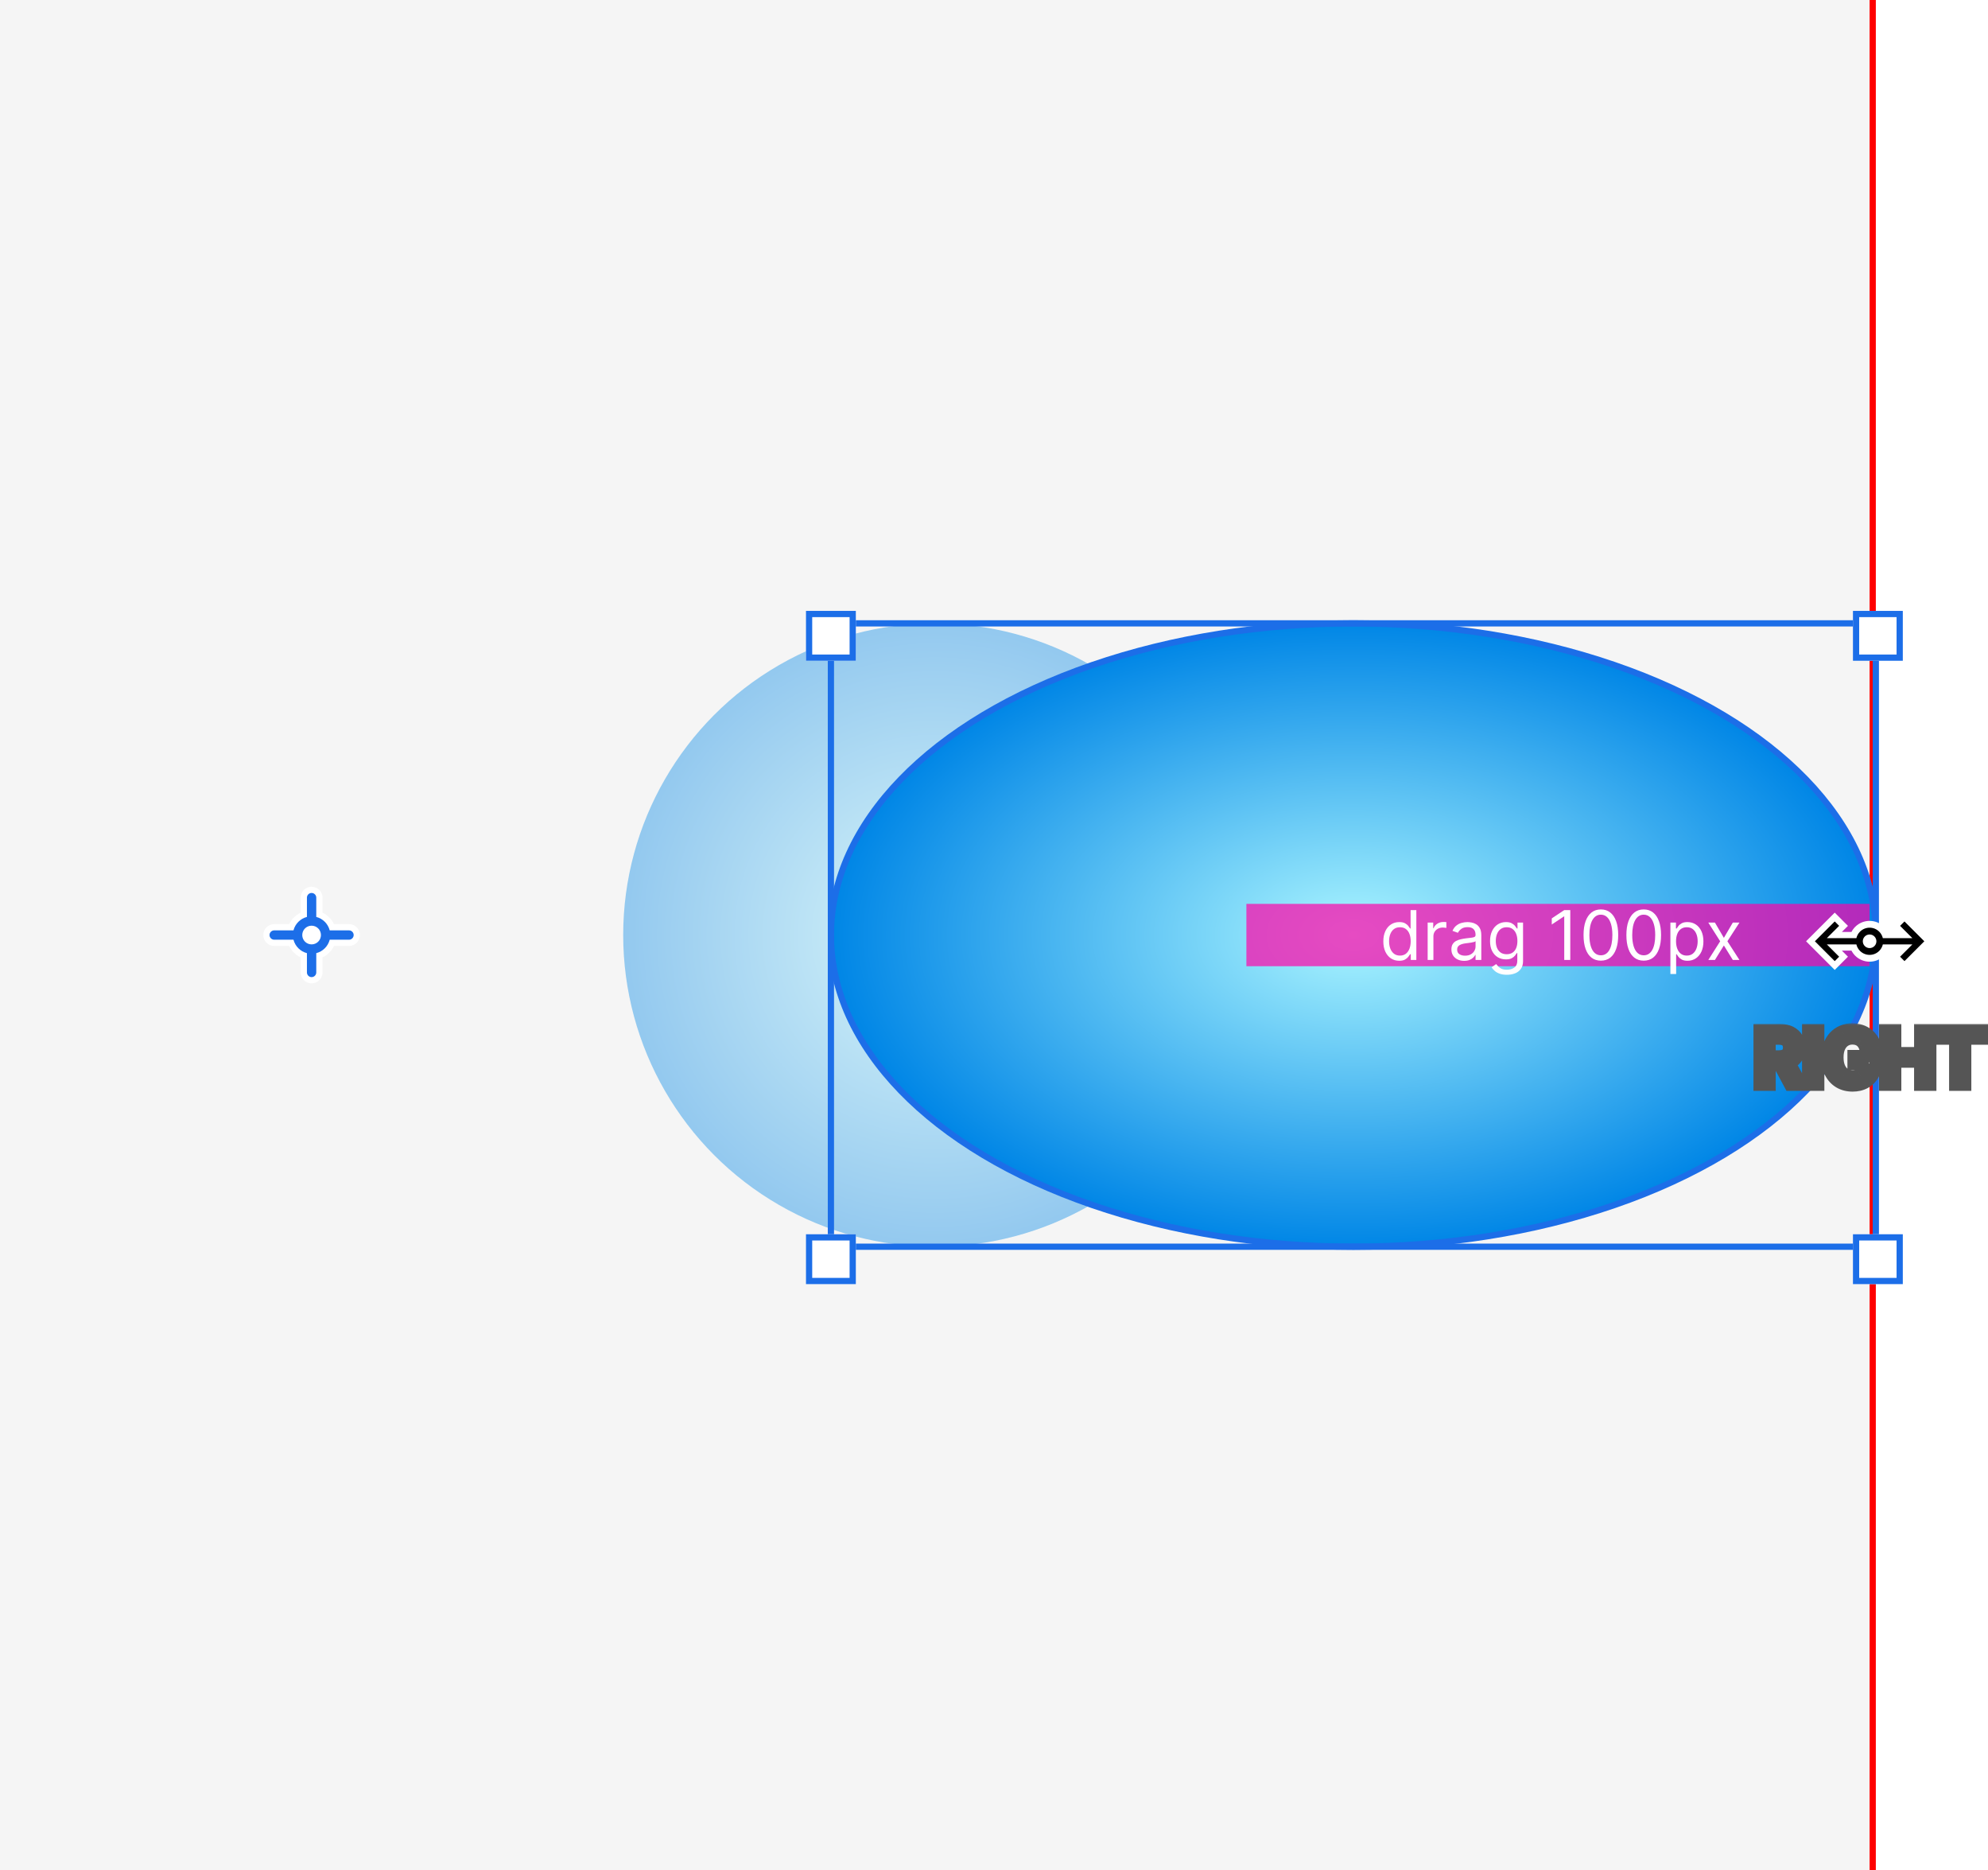 <svg width="319" height="300" viewBox="0 0 319 300" fill="none" xmlns="http://www.w3.org/2000/svg">
<rect width="300" height="300" fill="#F5F5F5"/>
<circle opacity="0.4" cx="150" cy="150" r="50" fill="url(#paint0_angular_1_3728)"/>
<line x1="300.5" y1="-2.18557e-08" x2="300.5" y2="300" stroke="#FF0000"/>
<ellipse cx="217.165" cy="150" rx="83.835" ry="50" fill="url(#paint1_angular_1_3728)" stroke="#1C6EE8"/>
<rect x="133.33" y="100" width="167.67" height="100" stroke="#1C6EE8"/>
<g filter="url(#filter0_d_1_3728)">
<rect x="129.33" y="96" width="8" height="8" fill="white"/>
<rect x="129.83" y="96.5" width="7" height="7" stroke="#1C6EE8"/>
</g>
<g filter="url(#filter1_d_1_3728)">
<rect x="129.33" y="196" width="8" height="8" fill="white"/>
<rect x="129.83" y="196.5" width="7" height="7" stroke="#1C6EE8"/>
</g>
<g filter="url(#filter2_d_1_3728)">
<rect x="297.33" y="96" width="8" height="8" fill="white"/>
<rect x="297.83" y="96.5" width="7" height="7" stroke="#1C6EE8"/>
</g>
<g filter="url(#filter3_d_1_3728)">
<rect x="297.33" y="196" width="8" height="8" fill="white"/>
<rect x="297.83" y="196.5" width="7" height="7" stroke="#1C6EE8"/>
</g>
<path d="M48.25 146.402V144C48.25 143.034 49.033 142.25 50 142.25C50.967 142.25 51.75 143.034 51.75 144V146.402C52.553 146.794 53.206 147.446 53.598 148.25H56C56.967 148.25 57.75 149.034 57.75 150C57.75 150.966 56.967 151.75 56 151.75H53.598C53.206 152.554 52.553 153.206 51.75 153.598V156C51.75 156.966 50.967 157.75 50 157.75C49.033 157.75 48.25 156.966 48.25 156V153.598C47.447 153.206 46.794 152.554 46.402 151.75H44C43.033 151.75 42.25 150.966 42.25 150C42.25 149.034 43.033 148.25 44 148.25H46.402C46.794 147.446 47.447 146.794 48.25 146.402Z" fill="white"/>
<path fill-rule="evenodd" clip-rule="evenodd" d="M50 143.25C50.414 143.25 50.75 143.586 50.75 144V147.095C51.804 147.366 52.634 148.196 52.906 149.25H56C56.414 149.25 56.75 149.586 56.75 150C56.75 150.414 56.414 150.75 56 150.75H52.906C52.634 151.804 51.804 152.634 50.75 152.905V156C50.75 156.414 50.414 156.75 50 156.75C49.586 156.75 49.25 156.414 49.25 156V152.905C48.196 152.634 47.366 151.804 47.094 150.75H44C43.586 150.75 43.25 150.414 43.25 150C43.25 149.586 43.586 149.25 44 149.25H47.094C47.366 148.196 48.196 147.366 49.25 147.095V144C49.25 143.586 49.586 143.25 50 143.25ZM51.5 150C51.5 150.828 50.828 151.5 50 151.5C49.172 151.5 48.5 150.828 48.5 150C48.5 149.172 49.172 148.5 50 148.5C50.828 148.5 51.5 149.172 51.5 150Z" fill="#1C6EE8"/>
<rect x="200" y="145" width="100" height="10" fill="#FF03A9" fill-opacity="0.7"/>
<path d="M224.52 154.125C224.02 154.125 223.578 153.999 223.195 153.746C222.813 153.491 222.513 153.132 222.297 152.668C222.081 152.202 221.973 151.651 221.973 151.016C221.973 150.385 222.081 149.839 222.297 149.375C222.513 148.911 222.814 148.553 223.199 148.301C223.585 148.048 224.03 147.922 224.535 147.922C224.926 147.922 225.234 147.987 225.461 148.117C225.69 148.245 225.865 148.391 225.984 148.555C226.107 148.716 226.202 148.849 226.27 148.953H226.348V146H227.27V154H226.379V153.078H226.27C226.202 153.187 226.105 153.326 225.98 153.492C225.855 153.656 225.677 153.803 225.445 153.934C225.214 154.061 224.905 154.125 224.52 154.125ZM224.645 153.297C225.014 153.297 225.327 153.201 225.582 153.008C225.837 152.812 226.031 152.543 226.164 152.199C226.297 151.853 226.363 151.453 226.363 151C226.363 150.552 226.298 150.16 226.168 149.824C226.038 149.486 225.845 149.223 225.59 149.035C225.335 148.845 225.02 148.75 224.645 148.75C224.254 148.75 223.928 148.85 223.668 149.051C223.41 149.249 223.216 149.518 223.086 149.859C222.958 150.198 222.895 150.578 222.895 151C222.895 151.427 222.96 151.815 223.09 152.164C223.223 152.51 223.418 152.786 223.676 152.992C223.936 153.195 224.259 153.297 224.645 153.297ZM229.086 154V148H229.977V148.906H230.039C230.148 148.609 230.346 148.368 230.633 148.184C230.919 147.999 231.242 147.906 231.602 147.906C231.669 147.906 231.754 147.908 231.855 147.91C231.957 147.913 232.034 147.917 232.086 147.922V148.859C232.055 148.852 231.983 148.84 231.871 148.824C231.762 148.806 231.646 148.797 231.523 148.797C231.232 148.797 230.971 148.858 230.742 148.98C230.516 149.1 230.336 149.267 230.203 149.48C230.073 149.691 230.008 149.932 230.008 150.203V154H229.086ZM234.944 154.141C234.564 154.141 234.219 154.069 233.909 153.926C233.599 153.78 233.353 153.57 233.171 153.297C232.989 153.021 232.897 152.687 232.897 152.297C232.897 151.953 232.965 151.674 233.101 151.461C233.236 151.245 233.417 151.076 233.644 150.953C233.87 150.831 234.12 150.74 234.394 150.68C234.67 150.617 234.947 150.568 235.226 150.531C235.59 150.484 235.886 150.449 236.112 150.426C236.341 150.4 236.508 150.357 236.612 150.297C236.719 150.237 236.772 150.133 236.772 149.984V149.953C236.772 149.568 236.667 149.268 236.456 149.055C236.248 148.841 235.931 148.734 235.507 148.734C235.067 148.734 234.722 148.831 234.472 149.023C234.222 149.216 234.046 149.422 233.944 149.641L233.069 149.328C233.226 148.964 233.434 148.68 233.694 148.477C233.957 148.271 234.244 148.128 234.554 148.047C234.866 147.964 235.174 147.922 235.476 147.922C235.668 147.922 235.89 147.945 236.14 147.992C236.392 148.036 236.636 148.129 236.87 148.27C237.107 148.41 237.304 148.622 237.46 148.906C237.616 149.19 237.694 149.57 237.694 150.047V154H236.772V153.187H236.726C236.663 153.318 236.559 153.457 236.413 153.605C236.267 153.754 236.073 153.88 235.831 153.984C235.589 154.089 235.293 154.141 234.944 154.141ZM235.085 153.312C235.45 153.312 235.757 153.241 236.007 153.098C236.259 152.954 236.45 152.77 236.577 152.543C236.707 152.316 236.772 152.078 236.772 151.828V150.984C236.733 151.031 236.647 151.074 236.515 151.113C236.384 151.15 236.233 151.182 236.062 151.211C235.892 151.237 235.727 151.26 235.565 151.281C235.407 151.299 235.278 151.315 235.179 151.328C234.939 151.359 234.715 151.41 234.507 151.48C234.301 151.548 234.134 151.651 234.007 151.789C233.882 151.924 233.819 152.109 233.819 152.344C233.819 152.664 233.938 152.906 234.175 153.07C234.414 153.232 234.718 153.312 235.085 153.312ZM241.799 156.375C241.354 156.375 240.971 156.318 240.65 156.203C240.33 156.091 240.063 155.943 239.85 155.758C239.639 155.576 239.471 155.38 239.346 155.172L240.08 154.656C240.163 154.766 240.269 154.891 240.396 155.031C240.524 155.174 240.699 155.298 240.92 155.402C241.144 155.509 241.437 155.562 241.799 155.562C242.283 155.562 242.683 155.445 242.998 155.211C243.313 154.977 243.471 154.609 243.471 154.109V152.891H243.393C243.325 153 243.229 153.135 243.104 153.297C242.981 153.456 242.804 153.598 242.572 153.723C242.343 153.845 242.033 153.906 241.643 153.906C241.158 153.906 240.723 153.792 240.338 153.563C239.955 153.333 239.652 153 239.428 152.562C239.206 152.125 239.096 151.594 239.096 150.969C239.096 150.354 239.204 149.819 239.42 149.363C239.636 148.905 239.937 148.551 240.322 148.301C240.708 148.048 241.153 147.922 241.658 147.922C242.049 147.922 242.359 147.987 242.588 148.117C242.82 148.245 242.997 148.391 243.119 148.555C243.244 148.716 243.34 148.849 243.408 148.953H243.502V148H244.393V154.172C244.393 154.688 244.275 155.107 244.041 155.43C243.809 155.755 243.497 155.993 243.104 156.145C242.713 156.298 242.278 156.375 241.799 156.375ZM241.768 153.078C242.137 153.078 242.45 152.993 242.705 152.824C242.96 152.655 243.154 152.411 243.287 152.094C243.42 151.776 243.486 151.396 243.486 150.953C243.486 150.521 243.421 150.139 243.291 149.809C243.161 149.478 242.968 149.219 242.713 149.031C242.458 148.844 242.143 148.75 241.768 148.75C241.377 148.75 241.051 148.849 240.791 149.047C240.533 149.245 240.339 149.51 240.209 149.844C240.081 150.177 240.018 150.547 240.018 150.953C240.018 151.37 240.083 151.738 240.213 152.059C240.346 152.376 240.541 152.626 240.799 152.809C241.059 152.988 241.382 153.078 241.768 153.078ZM251.971 146V154H251.002V147.016H250.955L249.002 148.312V147.328L251.002 146H251.971ZM256.881 154.109C256.292 154.109 255.791 153.949 255.377 153.629C254.963 153.306 254.646 152.839 254.428 152.227C254.209 151.612 254.1 150.87 254.1 150C254.1 149.135 254.209 148.397 254.428 147.785C254.649 147.171 254.967 146.702 255.381 146.379C255.798 146.053 256.298 145.891 256.881 145.891C257.464 145.891 257.963 146.053 258.377 146.379C258.794 146.702 259.111 147.171 259.33 147.785C259.551 148.397 259.662 149.135 259.662 150C259.662 150.87 259.553 151.612 259.334 152.227C259.115 152.839 258.799 153.306 258.385 153.629C257.971 153.949 257.469 154.109 256.881 154.109ZM256.881 153.25C257.464 153.25 257.917 152.969 258.24 152.406C258.563 151.844 258.725 151.042 258.725 150C258.725 149.307 258.65 148.717 258.502 148.23C258.356 147.743 258.145 147.372 257.869 147.117C257.596 146.862 257.266 146.734 256.881 146.734C256.303 146.734 255.851 147.02 255.525 147.59C255.2 148.158 255.037 148.961 255.037 150C255.037 150.693 255.11 151.281 255.256 151.766C255.402 152.25 255.611 152.618 255.885 152.871C256.161 153.124 256.493 153.25 256.881 153.25ZM263.756 154.109C263.167 154.109 262.666 153.949 262.252 153.629C261.838 153.306 261.521 152.839 261.303 152.227C261.084 151.612 260.975 150.87 260.975 150C260.975 149.135 261.084 148.397 261.303 147.785C261.524 147.171 261.842 146.702 262.256 146.379C262.673 146.053 263.173 145.891 263.756 145.891C264.339 145.891 264.838 146.053 265.252 146.379C265.669 146.702 265.986 147.171 266.205 147.785C266.426 148.397 266.537 149.135 266.537 150C266.537 150.87 266.428 151.612 266.209 152.227C265.99 152.839 265.674 153.306 265.26 153.629C264.846 153.949 264.344 154.109 263.756 154.109ZM263.756 153.25C264.339 153.25 264.792 152.969 265.115 152.406C265.438 151.844 265.6 151.042 265.6 150C265.6 149.307 265.525 148.717 265.377 148.23C265.231 147.743 265.02 147.372 264.744 147.117C264.471 146.862 264.141 146.734 263.756 146.734C263.178 146.734 262.726 147.02 262.4 147.59C262.075 148.158 261.912 148.961 261.912 150C261.912 150.693 261.985 151.281 262.131 151.766C262.277 152.25 262.486 152.618 262.76 152.871C263.036 153.124 263.368 153.25 263.756 153.25ZM268.037 156.25V148H268.928V148.953H269.037C269.105 148.849 269.199 148.716 269.318 148.555C269.441 148.391 269.615 148.245 269.842 148.117C270.071 147.987 270.381 147.922 270.771 147.922C271.277 147.922 271.722 148.048 272.107 148.301C272.493 148.553 272.794 148.911 273.01 149.375C273.226 149.839 273.334 150.385 273.334 151.016C273.334 151.651 273.226 152.202 273.01 152.668C272.794 153.132 272.494 153.491 272.111 153.746C271.729 153.999 271.287 154.125 270.787 154.125C270.402 154.125 270.093 154.061 269.861 153.934C269.63 153.803 269.451 153.656 269.326 153.492C269.201 153.326 269.105 153.187 269.037 153.078H268.959V156.25H268.037ZM268.943 151C268.943 151.453 269.01 151.853 269.143 152.199C269.275 152.543 269.469 152.812 269.725 153.008C269.98 153.201 270.292 153.297 270.662 153.297C271.048 153.297 271.369 153.195 271.627 152.992C271.887 152.786 272.083 152.51 272.213 152.164C272.346 151.815 272.412 151.427 272.412 151C272.412 150.578 272.347 150.198 272.217 149.859C272.089 149.518 271.895 149.249 271.635 149.051C271.377 148.85 271.053 148.75 270.662 148.75C270.287 148.75 269.972 148.845 269.717 149.035C269.462 149.223 269.269 149.486 269.139 149.824C269.008 150.16 268.943 150.552 268.943 151ZM275.181 148L276.618 150.453L278.056 148H279.118L277.181 151L279.118 154H278.056L276.618 151.672L275.181 154H274.118L276.024 151L274.118 148H275.181Z" fill="white"/>
<g filter="url(#filter4_d_1_3728)">
<path d="M296.528 152.476L295.553 151.501L297.093 151.501C297.244 151.795 297.443 152.07 297.688 152.316C298.967 153.594 301.039 153.594 302.317 152.316C302.563 152.07 302.761 151.795 302.912 151.501L304.452 151.501L303.478 152.476L305.599 154.598L310.195 150.001L305.599 145.405L303.478 147.527L304.452 148.501L302.912 148.501C302.761 148.208 302.563 147.933 302.317 147.687C301.039 146.409 298.967 146.409 297.688 147.687C297.443 147.933 297.244 148.208 297.093 148.501L295.553 148.501L296.528 147.527L294.406 145.405L289.81 150.001L294.406 154.598L296.528 152.476Z" fill="white"/>
<path fill-rule="evenodd" clip-rule="evenodd" d="M293.139 150.501L295.113 152.476L294.406 153.183L291.224 150.001L294.406 146.819L295.113 147.526L293.139 149.501L297.878 149.501C297.968 149.119 298.162 148.757 298.46 148.459C299.312 147.607 300.693 147.607 301.545 148.459C301.843 148.757 302.037 149.119 302.127 149.501L306.866 149.501L304.892 147.526L305.599 146.819L308.781 150.001L305.599 153.183L304.892 152.476L306.867 150.501L302.127 150.501C302.037 150.883 301.843 151.246 301.545 151.544C300.693 152.396 299.312 152.396 298.46 151.544C298.162 151.246 297.968 150.883 297.878 150.501L293.139 150.501ZM299.231 150.773C299.657 151.199 300.348 151.199 300.774 150.773C301.2 150.347 301.2 149.656 300.774 149.23C300.348 148.804 299.657 148.804 299.231 149.23C298.805 149.656 298.805 150.347 299.231 150.773Z" fill="black"/>
</g>
<mask id="path-19-outside-1_1_3728" maskUnits="userSpaceOnUse" x="281" y="164" width="39" height="12" fill="black">
<rect fill="white" x="281" y="164" width="39" height="12"/>
<path d="M282.357 174V165.273H285.63C286.3 165.273 286.863 165.389 287.317 165.622C287.775 165.855 288.12 166.182 288.353 166.602C288.588 167.02 288.706 167.507 288.706 168.064C288.706 168.624 288.587 169.109 288.348 169.521C288.113 169.93 287.765 170.247 287.304 170.472C286.844 170.693 286.279 170.804 285.608 170.804H283.277V169.491H285.395C285.787 169.491 286.108 169.437 286.358 169.33C286.608 169.219 286.793 169.058 286.912 168.848C287.034 168.635 287.096 168.374 287.096 168.064C287.096 167.754 287.034 167.49 286.912 167.271C286.79 167.05 286.604 166.882 286.354 166.768C286.104 166.652 285.782 166.594 285.387 166.594H283.938V174H282.357ZM286.865 170.045L289.026 174H287.262L285.14 170.045H286.865ZM291.743 165.273V174H290.162V165.273H291.743ZM299.301 168.06C299.23 167.83 299.132 167.624 299.007 167.442C298.885 167.257 298.737 167.099 298.564 166.969C298.393 166.838 298.197 166.74 297.976 166.675C297.754 166.607 297.513 166.572 297.251 166.572C296.783 166.572 296.365 166.69 295.999 166.926C295.632 167.162 295.344 167.509 295.134 167.966C294.926 168.42 294.822 168.974 294.822 169.628C294.822 170.287 294.926 170.845 295.134 171.303C295.341 171.76 295.629 172.108 295.999 172.347C296.368 172.582 296.797 172.7 297.286 172.7C297.729 172.7 298.112 172.615 298.436 172.445C298.763 172.274 299.014 172.033 299.19 171.72C299.366 171.405 299.455 171.036 299.455 170.612L299.812 170.668H297.443V169.432H300.984V170.48C300.984 171.227 300.825 171.874 300.507 172.419C300.189 172.964 299.751 173.385 299.195 173.68C298.638 173.973 297.999 174.119 297.277 174.119C296.473 174.119 295.767 173.939 295.159 173.578C294.554 173.214 294.081 172.699 293.74 172.031C293.402 171.361 293.233 170.565 293.233 169.645C293.233 168.94 293.332 168.311 293.531 167.757C293.733 167.203 294.014 166.733 294.375 166.347C294.736 165.957 295.159 165.662 295.645 165.46C296.131 165.256 296.659 165.153 297.23 165.153C297.713 165.153 298.163 165.224 298.581 165.366C298.999 165.506 299.369 165.705 299.693 165.963C300.02 166.222 300.288 166.528 300.499 166.884C300.709 167.239 300.847 167.631 300.912 168.06H299.301ZM302.513 174V165.273H304.094V168.967H308.138V165.273H309.723V174H308.138V170.293H304.094V174H302.513ZM311.059 166.598V165.273H318.022V166.598H315.325V174H313.757V166.598H311.059Z"/>
</mask>
<path d="M282.357 174V165.273H285.63C286.3 165.273 286.863 165.389 287.317 165.622C287.775 165.855 288.12 166.182 288.353 166.602C288.588 167.02 288.706 167.507 288.706 168.064C288.706 168.624 288.587 169.109 288.348 169.521C288.113 169.93 287.765 170.247 287.304 170.472C286.844 170.693 286.279 170.804 285.608 170.804H283.277V169.491H285.395C285.787 169.491 286.108 169.437 286.358 169.33C286.608 169.219 286.793 169.058 286.912 168.848C287.034 168.635 287.096 168.374 287.096 168.064C287.096 167.754 287.034 167.49 286.912 167.271C286.79 167.05 286.604 166.882 286.354 166.768C286.104 166.652 285.782 166.594 285.387 166.594H283.938V174H282.357ZM286.865 170.045L289.026 174H287.262L285.14 170.045H286.865ZM291.743 165.273V174H290.162V165.273H291.743ZM299.301 168.06C299.23 167.83 299.132 167.624 299.007 167.442C298.885 167.257 298.737 167.099 298.564 166.969C298.393 166.838 298.197 166.74 297.976 166.675C297.754 166.607 297.513 166.572 297.251 166.572C296.783 166.572 296.365 166.69 295.999 166.926C295.632 167.162 295.344 167.509 295.134 167.966C294.926 168.42 294.822 168.974 294.822 169.628C294.822 170.287 294.926 170.845 295.134 171.303C295.341 171.76 295.629 172.108 295.999 172.347C296.368 172.582 296.797 172.7 297.286 172.7C297.729 172.7 298.112 172.615 298.436 172.445C298.763 172.274 299.014 172.033 299.19 171.72C299.366 171.405 299.455 171.036 299.455 170.612L299.812 170.668H297.443V169.432H300.984V170.48C300.984 171.227 300.825 171.874 300.507 172.419C300.189 172.964 299.751 173.385 299.195 173.68C298.638 173.973 297.999 174.119 297.277 174.119C296.473 174.119 295.767 173.939 295.159 173.578C294.554 173.214 294.081 172.699 293.74 172.031C293.402 171.361 293.233 170.565 293.233 169.645C293.233 168.94 293.332 168.311 293.531 167.757C293.733 167.203 294.014 166.733 294.375 166.347C294.736 165.957 295.159 165.662 295.645 165.46C296.131 165.256 296.659 165.153 297.23 165.153C297.713 165.153 298.163 165.224 298.581 165.366C298.999 165.506 299.369 165.705 299.693 165.963C300.02 166.222 300.288 166.528 300.499 166.884C300.709 167.239 300.847 167.631 300.912 168.06H299.301ZM302.513 174V165.273H304.094V168.967H308.138V165.273H309.723V174H308.138V170.293H304.094V174H302.513ZM311.059 166.598V165.273H318.022V166.598H315.325V174H313.757V166.598H311.059Z" fill="#E3E3E3"/>
<path d="M282.357 174H281.357V175H282.357V174ZM282.357 165.273V164.273H281.357V165.273H282.357ZM287.317 165.622L286.861 166.512L286.863 166.513L287.317 165.622ZM288.353 166.602L287.478 167.087L287.482 167.094L288.353 166.602ZM288.348 169.521L287.483 169.02L287.482 169.022L288.348 169.521ZM287.304 170.472L287.738 171.373L287.743 171.37L287.304 170.472ZM283.277 170.804H282.277V171.804H283.277V170.804ZM283.277 169.491V168.491H282.277V169.491H283.277ZM286.358 169.33L286.755 170.248L286.763 170.244L286.358 169.33ZM286.912 168.848L286.045 168.351L286.043 168.354L286.912 168.848ZM286.912 167.271L286.037 167.754L286.039 167.759L286.912 167.271ZM286.354 166.768L285.932 167.675L285.94 167.679L286.354 166.768ZM283.938 166.594V165.594H282.938V166.594H283.938ZM283.938 174V175H284.938V174H283.938ZM286.865 170.045L287.743 169.566L287.459 169.045H286.865V170.045ZM289.026 174V175H290.712L289.903 173.521L289.026 174ZM287.262 174L286.381 174.473L286.663 175H287.262V174ZM285.14 170.045V169.045H283.468L284.258 170.518L285.14 170.045ZM283.357 174V165.273H281.357V174H283.357ZM282.357 166.273H285.63V164.273H282.357V166.273ZM285.63 166.273C286.189 166.273 286.585 166.37 286.861 166.512L287.773 164.732C287.14 164.408 286.411 164.273 285.63 164.273V166.273ZM286.863 166.513C287.156 166.662 287.348 166.853 287.478 167.087L289.227 166.118C288.891 165.511 288.393 165.048 287.771 164.731L286.863 166.513ZM287.482 167.094C287.62 167.339 287.706 167.651 287.706 168.064H289.706C289.706 167.363 289.557 166.701 289.223 166.111L287.482 167.094ZM287.706 168.064C287.706 168.479 287.619 168.785 287.483 169.02L289.214 170.023C289.555 169.433 289.706 168.768 289.706 168.064H287.706ZM287.482 169.022C287.354 169.243 287.163 169.428 286.866 169.573L287.743 171.37C288.366 171.066 288.871 170.617 289.215 170.021L287.482 169.022ZM286.871 169.571C286.581 169.71 286.174 169.804 285.608 169.804V171.804C286.384 171.804 287.107 171.676 287.738 171.373L286.871 169.571ZM285.608 169.804H283.277V171.804H285.608V169.804ZM284.277 170.804V169.491H282.277V170.804H284.277ZM283.277 170.491H285.395V168.491H283.277V170.491ZM285.395 170.491C285.868 170.491 286.337 170.428 286.755 170.248L285.962 168.411C285.879 168.447 285.706 168.491 285.395 168.491V170.491ZM286.763 170.244C287.183 170.058 287.543 169.762 287.782 169.342L286.043 168.354C286.04 168.36 286.036 168.364 286.028 168.371C286.019 168.379 285.998 168.396 285.953 168.415L286.763 170.244ZM287.78 169.345C288.009 168.946 288.096 168.503 288.096 168.064H286.096C286.096 168.244 286.06 168.324 286.045 168.351L287.78 169.345ZM288.096 168.064C288.096 167.623 288.008 167.183 287.785 166.784L286.039 167.759C286.061 167.797 286.096 167.885 286.096 168.064H288.096ZM287.788 166.789C287.553 166.362 287.196 166.053 286.768 165.858L285.94 167.679C286.012 167.711 286.027 167.737 286.037 167.754L287.788 166.789ZM286.776 165.862C286.35 165.663 285.869 165.594 285.387 165.594V167.594C285.694 167.594 285.858 167.641 285.932 167.675L286.776 165.862ZM285.387 165.594H283.938V167.594H285.387V165.594ZM282.938 166.594V174H284.938V166.594H282.938ZM283.938 173H282.357V175H283.938V173ZM285.988 170.525L288.148 174.479L289.903 173.521L287.743 169.566L285.988 170.525ZM289.026 173H287.262V175H289.026V173ZM288.143 173.527L286.021 169.573L284.258 170.518L286.381 174.473L288.143 173.527ZM285.14 171.045H286.865V169.045H285.14V171.045ZM291.743 165.273H292.743V164.273H291.743V165.273ZM291.743 174V175H292.743V174H291.743ZM290.162 174H289.162V175H290.162V174ZM290.162 165.273V164.273H289.162V165.273H290.162ZM290.743 165.273V174H292.743V165.273H290.743ZM291.743 173H290.162V175H291.743V173ZM291.162 174V165.273H289.162V174H291.162ZM290.162 166.273H291.743V164.273H290.162V166.273ZM299.301 168.06L298.346 168.355L298.563 169.06H299.301V168.06ZM299.007 167.442L298.173 167.993L298.178 168.001L298.183 168.008L299.007 167.442ZM298.564 166.969L297.955 167.762L297.962 167.767L298.564 166.969ZM297.976 166.675L297.682 167.631L297.693 167.634L297.976 166.675ZM295.999 166.926L296.54 167.767L296.54 167.767L295.999 166.926ZM295.134 167.966L294.225 167.548L294.224 167.551L295.134 167.966ZM295.134 171.303L294.223 171.716L294.223 171.716L295.134 171.303ZM295.999 172.347L295.456 173.187L295.46 173.189L295.999 172.347ZM298.436 172.445L297.974 171.558L297.97 171.56L298.436 172.445ZM299.19 171.72L300.061 172.211L300.063 172.208L299.19 171.72ZM299.455 170.612L299.607 169.624L298.455 169.446V170.612H299.455ZM299.812 170.668V171.668L299.965 169.679L299.812 170.668ZM297.443 170.668H296.443V171.668H297.443V170.668ZM297.443 169.432V168.432H296.443V169.432H297.443ZM300.984 169.432H301.984V168.432H300.984V169.432ZM300.507 172.419L301.371 172.923L301.371 172.923L300.507 172.419ZM299.195 173.68L299.66 174.566L299.663 174.564L299.195 173.68ZM295.159 173.578L294.644 174.435L294.649 174.438L295.159 173.578ZM293.74 172.031L292.847 172.481L292.849 172.486L293.74 172.031ZM293.531 167.757L292.592 167.415L292.59 167.419L293.531 167.757ZM294.375 166.347L295.106 167.029L295.108 167.026L294.375 166.347ZM295.645 165.46L296.028 166.384L296.033 166.382L295.645 165.46ZM298.581 165.366L298.259 166.313L298.265 166.315L298.581 165.366ZM299.693 165.963L299.069 166.745L299.073 166.747L299.693 165.963ZM300.499 166.884L301.359 166.374L301.359 166.374L300.499 166.884ZM300.912 168.06V169.06H302.076L301.901 167.909L300.912 168.06ZM300.257 167.765C300.159 167.447 300.018 167.148 299.831 166.875L298.183 168.008C298.246 168.099 298.302 168.212 298.346 168.355L300.257 167.765ZM299.841 166.89C299.658 166.612 299.432 166.371 299.166 166.17L297.962 167.767C298.043 167.828 298.112 167.902 298.173 167.993L299.841 166.89ZM299.172 166.175C298.897 165.964 298.589 165.813 298.259 165.716L297.693 167.634C297.806 167.667 297.89 167.712 297.955 167.762L299.172 166.175ZM298.27 165.719C297.942 165.618 297.6 165.572 297.251 165.572V167.572C297.426 167.572 297.567 167.595 297.682 167.63L298.27 165.719ZM297.251 165.572C296.606 165.572 295.998 165.738 295.457 166.085L296.54 167.767C296.732 167.643 296.959 167.572 297.251 167.572V165.572ZM295.457 166.085C294.907 166.439 294.502 166.945 294.225 167.548L296.042 168.384C296.185 168.072 296.357 167.884 296.54 167.767L295.457 166.085ZM294.224 167.551C293.942 168.169 293.822 168.873 293.822 169.628H295.822C295.822 169.075 295.911 168.672 296.043 168.381L294.224 167.551ZM293.822 169.628C293.822 170.387 293.941 171.095 294.223 171.716L296.044 170.89C295.911 170.596 295.822 170.187 295.822 169.628H293.822ZM294.223 171.716C294.498 172.322 294.903 172.83 295.456 173.187L296.541 171.507C296.355 171.386 296.184 171.198 296.044 170.89L294.223 171.716ZM295.46 173.189C296.009 173.539 296.629 173.7 297.286 173.7V171.7C296.965 171.7 296.727 171.625 296.537 171.504L295.46 173.189ZM297.286 173.7C297.857 173.7 298.407 173.59 298.902 173.33L297.97 171.56C297.817 171.64 297.6 171.7 297.286 171.7V173.7ZM298.899 173.331C299.392 173.074 299.788 172.697 300.061 172.211L298.319 171.229C298.241 171.368 298.134 171.475 297.974 171.558L298.899 173.331ZM300.063 172.208C300.336 171.72 300.455 171.177 300.455 170.612H298.455C298.455 170.894 298.397 171.09 298.317 171.233L300.063 172.208ZM299.302 171.6L299.66 171.656L299.965 169.679L299.607 169.624L299.302 171.6ZM299.812 169.668H297.443V171.668H299.812V169.668ZM298.443 170.668V169.432H296.443V170.668H298.443ZM297.443 170.432H300.984V168.432H297.443V170.432ZM299.984 169.432V170.48H301.984V169.432H299.984ZM299.984 170.48C299.984 171.083 299.857 171.549 299.643 171.915L301.371 172.923C301.793 172.199 301.984 171.372 301.984 170.48H299.984ZM299.643 171.915C299.419 172.3 299.118 172.589 298.726 172.797L299.663 174.564C300.385 174.181 300.959 173.629 301.371 172.923L299.643 171.915ZM298.729 172.795C298.336 173.002 297.861 173.119 297.277 173.119V175.119C298.137 175.119 298.94 174.944 299.66 174.566L298.729 172.795ZM297.277 173.119C296.627 173.119 296.103 172.975 295.669 172.718L294.649 174.438C295.431 174.903 296.319 175.119 297.277 175.119V173.119ZM295.674 172.721C295.239 172.46 294.892 172.088 294.631 171.576L292.849 172.486C293.27 173.309 293.868 173.969 294.644 174.435L295.674 172.721ZM294.633 171.581C294.379 171.078 294.233 170.444 294.233 169.645H292.233C292.233 170.687 292.425 171.643 292.847 172.481L294.633 171.581ZM294.233 169.645C294.233 169.033 294.319 168.522 294.472 168.095L292.59 167.419C292.345 168.101 292.233 168.847 292.233 169.645H294.233ZM294.471 168.099C294.632 167.657 294.847 167.306 295.106 167.029L293.644 165.664C293.182 166.159 292.834 166.749 292.592 167.415L294.471 168.099ZM295.108 167.026C295.372 166.742 295.677 166.53 296.028 166.384L295.261 164.537C294.642 164.794 294.099 165.173 293.642 165.667L295.108 167.026ZM296.033 166.382C296.386 166.233 296.781 166.153 297.23 166.153V164.153C296.537 164.153 295.875 164.278 295.257 164.539L296.033 166.382ZM297.23 166.153C297.614 166.153 297.954 166.21 298.259 166.313L298.903 164.42C298.372 164.239 297.812 164.153 297.23 164.153V166.153ZM298.265 166.315C298.578 166.42 298.843 166.564 299.069 166.745L300.317 165.182C299.896 164.845 299.419 164.592 298.897 164.418L298.265 166.315ZM299.073 166.747C299.304 166.93 299.491 167.144 299.638 167.393L301.359 166.374C301.086 165.912 300.736 165.513 300.314 165.179L299.073 166.747ZM299.638 167.393C299.78 167.632 299.876 167.901 299.923 168.21L301.901 167.909C301.817 167.36 301.638 166.845 301.359 166.374L299.638 167.393ZM300.912 167.06H299.301V169.06H300.912V167.06ZM302.513 174H301.513V175H302.513V174ZM302.513 165.273V164.273H301.513V165.273H302.513ZM304.094 165.273H305.094V164.273H304.094V165.273ZM304.094 168.967H303.094V169.967H304.094V168.967ZM308.138 168.967V169.967H309.138V168.967H308.138ZM308.138 165.273V164.273H307.138V165.273H308.138ZM309.723 165.273H310.723V164.273H309.723V165.273ZM309.723 174V175H310.723V174H309.723ZM308.138 174H307.138V175H308.138V174ZM308.138 170.293H309.138V169.293H308.138V170.293ZM304.094 170.293V169.293H303.094V170.293H304.094ZM304.094 174V175H305.094V174H304.094ZM303.513 174V165.273H301.513V174H303.513ZM302.513 166.273H304.094V164.273H302.513V166.273ZM303.094 165.273V168.967H305.094V165.273H303.094ZM304.094 169.967H308.138V167.967H304.094V169.967ZM309.138 168.967V165.273H307.138V168.967H309.138ZM308.138 166.273H309.723V164.273H308.138V166.273ZM308.723 165.273V174H310.723V165.273H308.723ZM309.723 173H308.138V175H309.723V173ZM309.138 174V170.293H307.138V174H309.138ZM308.138 169.293H304.094V171.293H308.138V169.293ZM303.094 170.293V174H305.094V170.293H303.094ZM304.094 173H302.513V175H304.094V173ZM311.059 166.598H310.059V167.598H311.059V166.598ZM311.059 165.273V164.273H310.059V165.273H311.059ZM318.022 165.273H319.022V164.273H318.022V165.273ZM318.022 166.598V167.598H319.022V166.598H318.022ZM315.325 166.598V165.598H314.325V166.598H315.325ZM315.325 174V175H316.325V174H315.325ZM313.757 174H312.757V175H313.757V174ZM313.757 166.598H314.757V165.598H313.757V166.598ZM312.059 166.598V165.273H310.059V166.598H312.059ZM311.059 166.273H318.022V164.273H311.059V166.273ZM317.022 165.273V166.598H319.022V165.273H317.022ZM318.022 165.598H315.325V167.598H318.022V165.598ZM314.325 166.598V174H316.325V166.598H314.325ZM315.325 173H313.757V175H315.325V173ZM314.757 174V166.598H312.757V174H314.757ZM313.757 165.598H311.059V167.598H313.757V165.598Z" fill="#555555" mask="url(#path-19-outside-1_1_3728)"/>
<defs>
<filter id="filter0_d_1_3728" x="125.33" y="94" width="16" height="16" filterUnits="userSpaceOnUse" color-interpolation-filters="sRGB">
<feFlood flood-opacity="0" result="BackgroundImageFix"/>
<feColorMatrix in="SourceAlpha" type="matrix" values="0 0 0 0 0 0 0 0 0 0 0 0 0 0 0 0 0 0 127 0" result="hardAlpha"/>
<feOffset dy="2"/>
<feGaussianBlur stdDeviation="2"/>
<feColorMatrix type="matrix" values="0 0 0 0 0 0 0 0 0 0 0 0 0 0 0 0 0 0 0.45 0"/>
<feBlend mode="normal" in2="BackgroundImageFix" result="effect1_dropShadow_1_3728"/>
<feBlend mode="normal" in="SourceGraphic" in2="effect1_dropShadow_1_3728" result="shape"/>
</filter>
<filter id="filter1_d_1_3728" x="125.33" y="194" width="16" height="16" filterUnits="userSpaceOnUse" color-interpolation-filters="sRGB">
<feFlood flood-opacity="0" result="BackgroundImageFix"/>
<feColorMatrix in="SourceAlpha" type="matrix" values="0 0 0 0 0 0 0 0 0 0 0 0 0 0 0 0 0 0 127 0" result="hardAlpha"/>
<feOffset dy="2"/>
<feGaussianBlur stdDeviation="2"/>
<feColorMatrix type="matrix" values="0 0 0 0 0 0 0 0 0 0 0 0 0 0 0 0 0 0 0.45 0"/>
<feBlend mode="normal" in2="BackgroundImageFix" result="effect1_dropShadow_1_3728"/>
<feBlend mode="normal" in="SourceGraphic" in2="effect1_dropShadow_1_3728" result="shape"/>
</filter>
<filter id="filter2_d_1_3728" x="293.33" y="94" width="16" height="16" filterUnits="userSpaceOnUse" color-interpolation-filters="sRGB">
<feFlood flood-opacity="0" result="BackgroundImageFix"/>
<feColorMatrix in="SourceAlpha" type="matrix" values="0 0 0 0 0 0 0 0 0 0 0 0 0 0 0 0 0 0 127 0" result="hardAlpha"/>
<feOffset dy="2"/>
<feGaussianBlur stdDeviation="2"/>
<feColorMatrix type="matrix" values="0 0 0 0 0 0 0 0 0 0 0 0 0 0 0 0 0 0 0.45 0"/>
<feBlend mode="normal" in2="BackgroundImageFix" result="effect1_dropShadow_1_3728"/>
<feBlend mode="normal" in="SourceGraphic" in2="effect1_dropShadow_1_3728" result="shape"/>
</filter>
<filter id="filter3_d_1_3728" x="293.33" y="194" width="16" height="16" filterUnits="userSpaceOnUse" color-interpolation-filters="sRGB">
<feFlood flood-opacity="0" result="BackgroundImageFix"/>
<feColorMatrix in="SourceAlpha" type="matrix" values="0 0 0 0 0 0 0 0 0 0 0 0 0 0 0 0 0 0 127 0" result="hardAlpha"/>
<feOffset dy="2"/>
<feGaussianBlur stdDeviation="2"/>
<feColorMatrix type="matrix" values="0 0 0 0 0 0 0 0 0 0 0 0 0 0 0 0 0 0 0.45 0"/>
<feBlend mode="normal" in2="BackgroundImageFix" result="effect1_dropShadow_1_3728"/>
<feBlend mode="normal" in="SourceGraphic" in2="effect1_dropShadow_1_3728" result="shape"/>
</filter>
<filter id="filter4_d_1_3728" x="281" y="132" width="38" height="38" filterUnits="userSpaceOnUse" color-interpolation-filters="sRGB">
<feFlood flood-opacity="0" result="BackgroundImageFix"/>
<feColorMatrix in="SourceAlpha" type="matrix" values="0 0 0 0 0 0 0 0 0 0 0 0 0 0 0 0 0 0 127 0" result="hardAlpha"/>
<feOffset dy="1"/>
<feGaussianBlur stdDeviation="1.5"/>
<feColorMatrix type="matrix" values="0 0 0 0 0 0 0 0 0 0 0 0 0 0 0 0 0 0 0.35 0"/>
<feBlend mode="normal" in2="BackgroundImageFix" result="effect1_dropShadow_1_3728"/>
<feBlend mode="normal" in="SourceGraphic" in2="effect1_dropShadow_1_3728" result="shape"/>
</filter>
<radialGradient id="paint0_angular_1_3728" cx="0" cy="0" r="1" gradientUnits="userSpaceOnUse" gradientTransform="translate(150 150) rotate(90) scale(50)">
<stop stop-color="#ABF5FF"/>
<stop offset="1" stop-color="#0086E6"/>
</radialGradient>
<radialGradient id="paint1_angular_1_3728" cx="0" cy="0" r="1" gradientUnits="userSpaceOnUse" gradientTransform="translate(217.165 150) rotate(90) scale(50 83.835)">
<stop stop-color="#ABF5FF"/>
<stop offset="1" stop-color="#0086E6"/>
</radialGradient>
</defs>
</svg>
